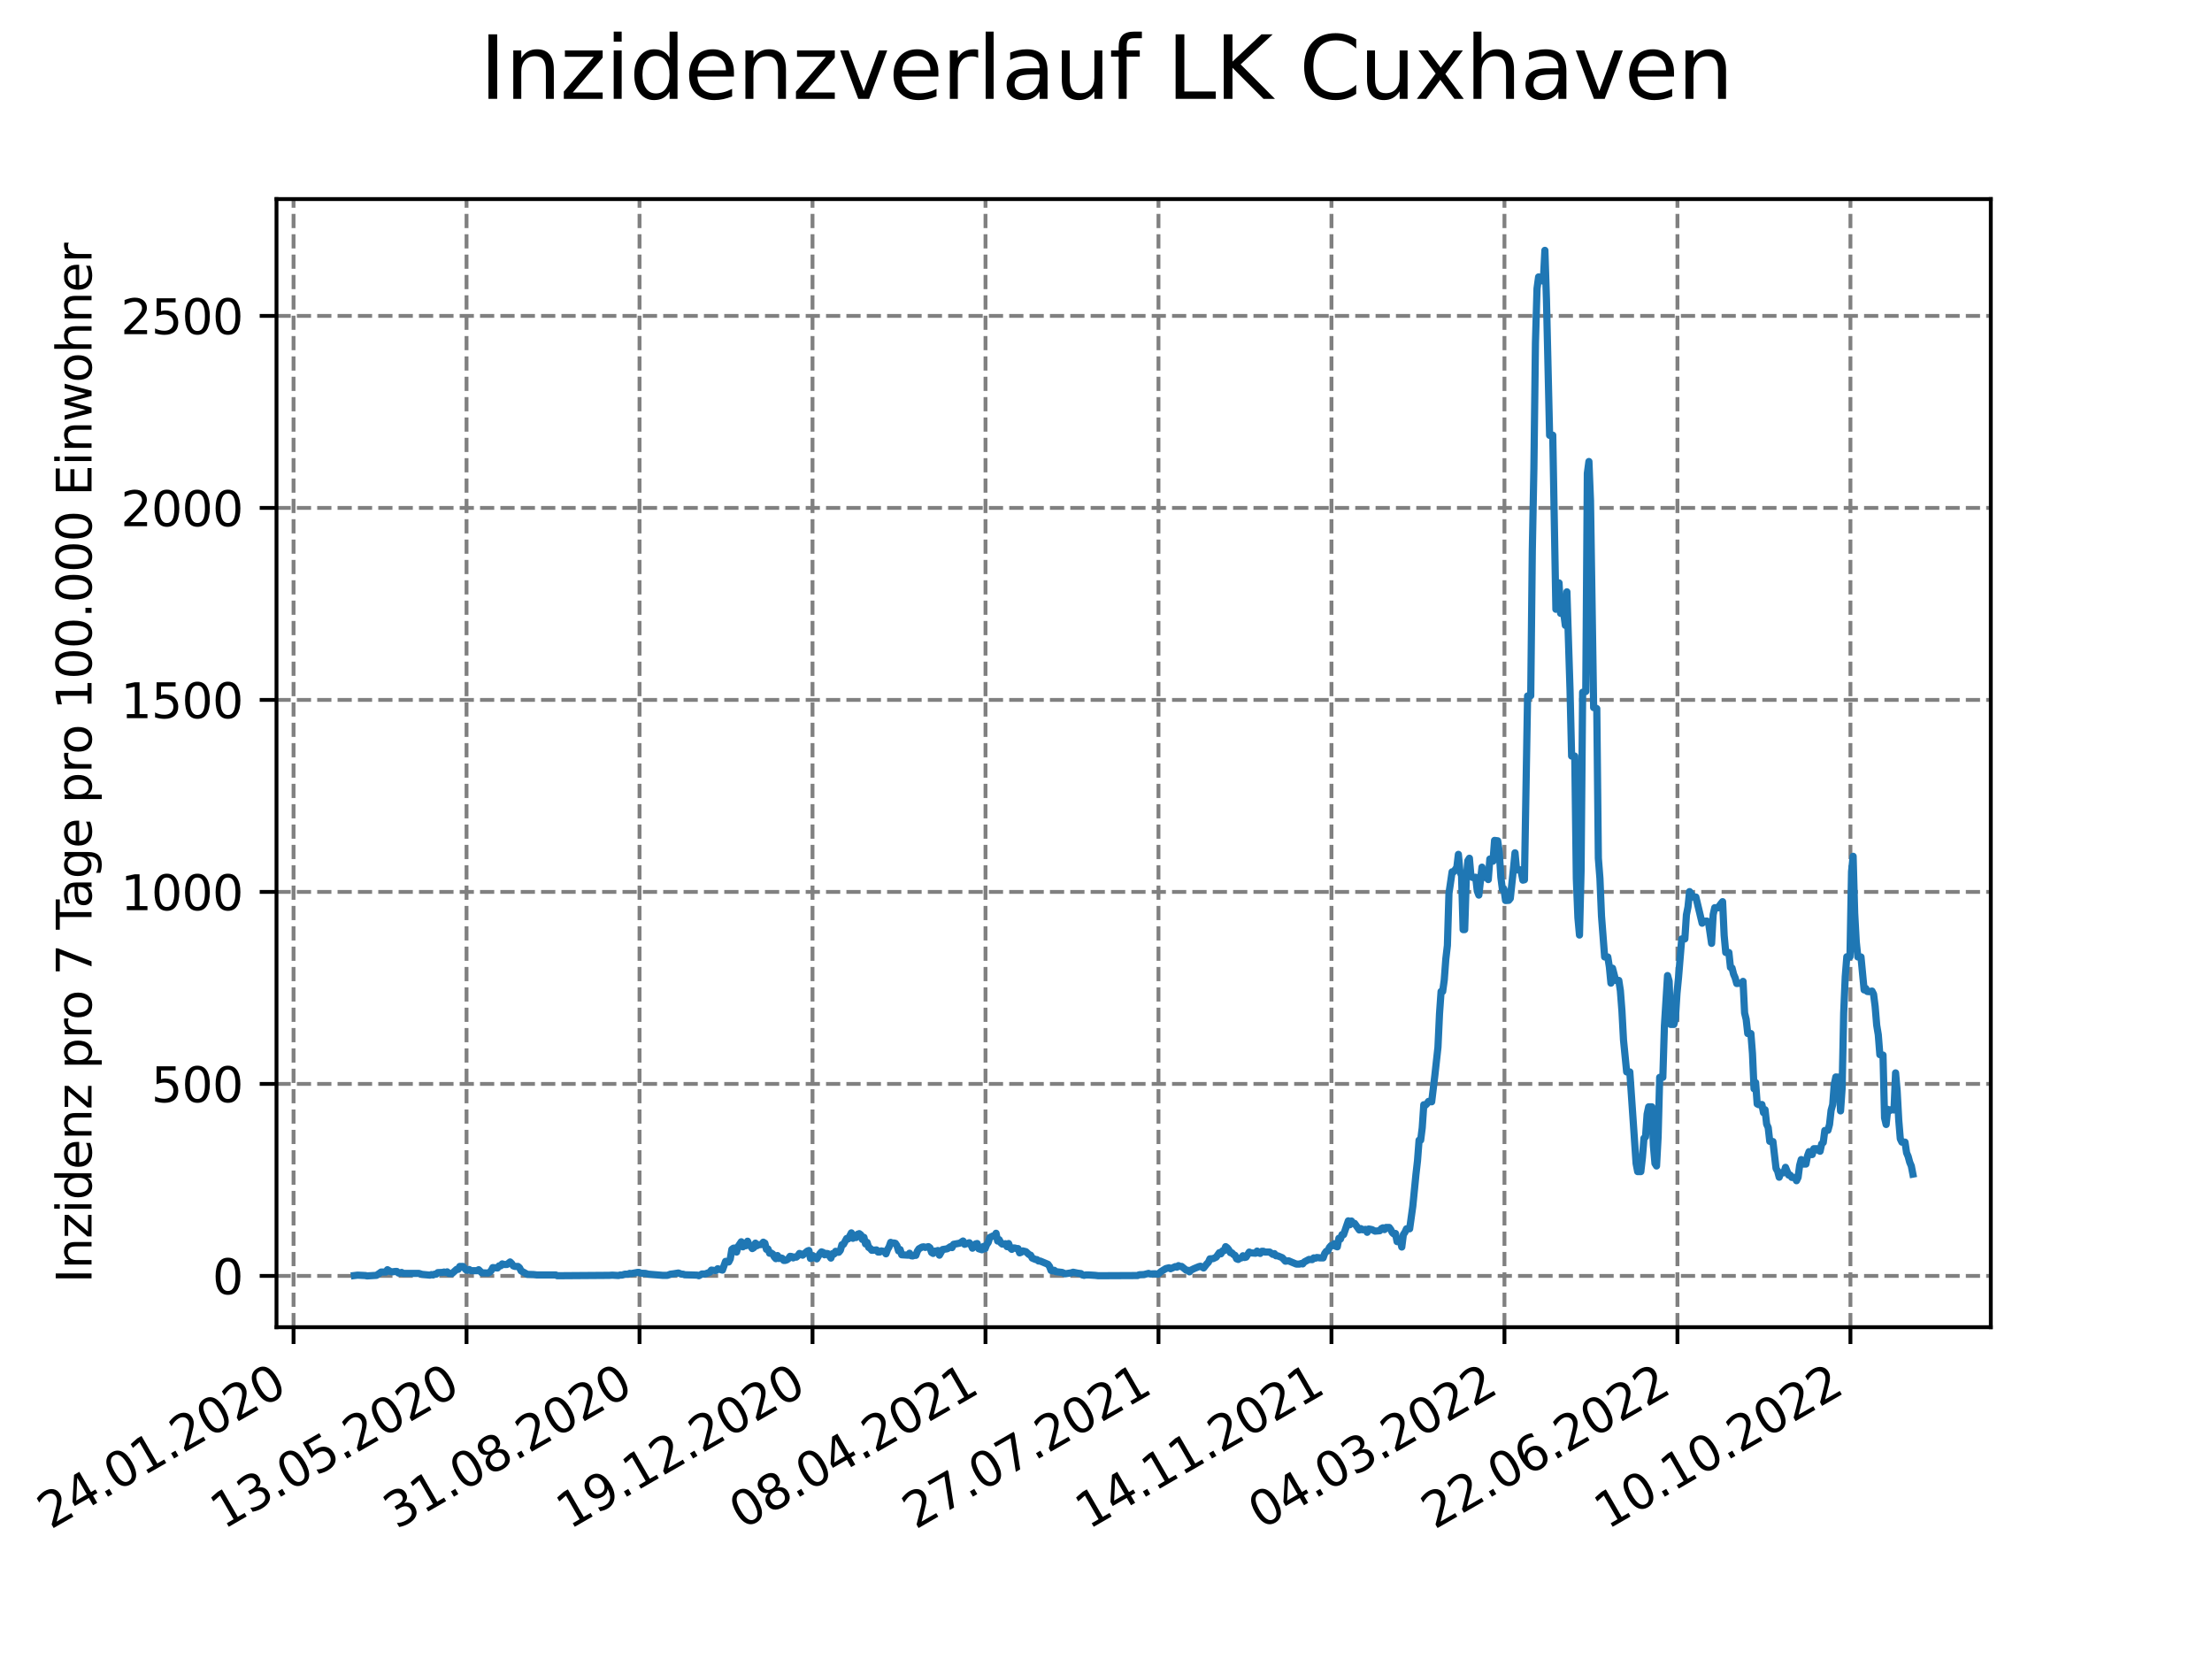 <?xml version="1.0" encoding="utf-8" standalone="no"?>
<!DOCTYPE svg PUBLIC "-//W3C//DTD SVG 1.1//EN"
  "http://www.w3.org/Graphics/SVG/1.1/DTD/svg11.dtd">
<svg xmlns:xlink="http://www.w3.org/1999/xlink" width="460.8pt" height="345.6pt" viewBox="0 0 460.8 345.6" xmlns="http://www.w3.org/2000/svg" version="1.1">
 <defs>
  <style type="text/css">*{stroke-linejoin: round; stroke-linecap: butt}</style>
 </defs>
 <g id="figure_1">
  <g id="patch_1">
   <path d="M 0 345.6 
L 460.8 345.6 
L 460.8 0 
L 0 0 
z
" style="fill: #ffffff"/>
  </g>
  <g id="axes_1">
   <g id="patch_2">
    <path d="M 57.6 276.48 
L 414.72 276.48 
L 414.72 41.472 
L 57.6 41.472 
z
" style="fill: #ffffff"/>
   </g>
   <g id="matplotlib.axis_1">
    <g id="xtick_1">
     <g id="line2d_1">
      <path d="M 61.152 276.48 
L 61.152 41.472 
" clip-path="url(#p713c5b63c1)" style="fill: none; stroke-dasharray: 2.96,1.28; stroke-dashoffset: 0; stroke: #808080; stroke-width: 0.8"/>
     </g>
     <g id="line2d_2">
      <defs>
       <path id="mf4adc171e7" d="M 0 0 
L 0 3.5 
" style="stroke: #000000; stroke-width: 0.8"/>
      </defs>
      <g>
       <use xlink:href="#mf4adc171e7" x="61.152" y="276.48" style="stroke: #000000; stroke-width: 0.8"/>
      </g>
     </g>
     <g id="text_1">
      <!-- 24.01.2020 -->
      <g transform="translate(10.527 318.689) rotate(-30) scale(0.1 -0.1)">
       <defs>
        <path id="DejaVuSans-32" d="M 1228 531 
L 3431 531 
L 3431 0 
L 469 0 
L 469 531 
Q 828 903 1448 1529 
Q 2069 2156 2228 2338 
Q 2531 2678 2651 2914 
Q 2772 3150 2772 3378 
Q 2772 3750 2511 3984 
Q 2250 4219 1831 4219 
Q 1534 4219 1204 4116 
Q 875 4013 500 3803 
L 500 4441 
Q 881 4594 1212 4672 
Q 1544 4750 1819 4750 
Q 2544 4750 2975 4387 
Q 3406 4025 3406 3419 
Q 3406 3131 3298 2873 
Q 3191 2616 2906 2266 
Q 2828 2175 2409 1742 
Q 1991 1309 1228 531 
z
" transform="scale(0.016)"/>
        <path id="DejaVuSans-34" d="M 2419 4116 
L 825 1625 
L 2419 1625 
L 2419 4116 
z
M 2253 4666 
L 3047 4666 
L 3047 1625 
L 3713 1625 
L 3713 1100 
L 3047 1100 
L 3047 0 
L 2419 0 
L 2419 1100 
L 313 1100 
L 313 1709 
L 2253 4666 
z
" transform="scale(0.016)"/>
        <path id="DejaVuSans-2e" d="M 684 794 
L 1344 794 
L 1344 0 
L 684 0 
L 684 794 
z
" transform="scale(0.016)"/>
        <path id="DejaVuSans-30" d="M 2034 4250 
Q 1547 4250 1301 3770 
Q 1056 3291 1056 2328 
Q 1056 1369 1301 889 
Q 1547 409 2034 409 
Q 2525 409 2770 889 
Q 3016 1369 3016 2328 
Q 3016 3291 2770 3770 
Q 2525 4250 2034 4250 
z
M 2034 4750 
Q 2819 4750 3233 4129 
Q 3647 3509 3647 2328 
Q 3647 1150 3233 529 
Q 2819 -91 2034 -91 
Q 1250 -91 836 529 
Q 422 1150 422 2328 
Q 422 3509 836 4129 
Q 1250 4750 2034 4750 
z
" transform="scale(0.016)"/>
        <path id="DejaVuSans-31" d="M 794 531 
L 1825 531 
L 1825 4091 
L 703 3866 
L 703 4441 
L 1819 4666 
L 2450 4666 
L 2450 531 
L 3481 531 
L 3481 0 
L 794 0 
L 794 531 
z
" transform="scale(0.016)"/>
       </defs>
       <use xlink:href="#DejaVuSans-32"/>
       <use xlink:href="#DejaVuSans-34" x="63.623"/>
       <use xlink:href="#DejaVuSans-2e" x="127.246"/>
       <use xlink:href="#DejaVuSans-30" x="159.033"/>
       <use xlink:href="#DejaVuSans-31" x="222.656"/>
       <use xlink:href="#DejaVuSans-2e" x="286.279"/>
       <use xlink:href="#DejaVuSans-32" x="318.066"/>
       <use xlink:href="#DejaVuSans-30" x="381.689"/>
       <use xlink:href="#DejaVuSans-32" x="445.312"/>
       <use xlink:href="#DejaVuSans-30" x="508.936"/>
      </g>
     </g>
    </g>
    <g id="xtick_2">
     <g id="line2d_3">
      <path d="M 97.188 276.48 
L 97.188 41.472 
" clip-path="url(#p713c5b63c1)" style="fill: none; stroke-dasharray: 2.96,1.28; stroke-dashoffset: 0; stroke: #808080; stroke-width: 0.8"/>
     </g>
     <g id="line2d_4">
      <g>
       <use xlink:href="#mf4adc171e7" x="97.188" y="276.48" style="stroke: #000000; stroke-width: 0.8"/>
      </g>
     </g>
     <g id="text_2">
      <!-- 13.05.2020 -->
      <g transform="translate(46.563 318.689) rotate(-30) scale(0.1 -0.1)">
       <defs>
        <path id="DejaVuSans-33" d="M 2597 2516 
Q 3050 2419 3304 2112 
Q 3559 1806 3559 1356 
Q 3559 666 3084 287 
Q 2609 -91 1734 -91 
Q 1441 -91 1130 -33 
Q 819 25 488 141 
L 488 750 
Q 750 597 1062 519 
Q 1375 441 1716 441 
Q 2309 441 2620 675 
Q 2931 909 2931 1356 
Q 2931 1769 2642 2001 
Q 2353 2234 1838 2234 
L 1294 2234 
L 1294 2753 
L 1863 2753 
Q 2328 2753 2575 2939 
Q 2822 3125 2822 3475 
Q 2822 3834 2567 4026 
Q 2313 4219 1838 4219 
Q 1578 4219 1281 4162 
Q 984 4106 628 3988 
L 628 4550 
Q 988 4650 1302 4700 
Q 1616 4750 1894 4750 
Q 2613 4750 3031 4423 
Q 3450 4097 3450 3541 
Q 3450 3153 3228 2886 
Q 3006 2619 2597 2516 
z
" transform="scale(0.016)"/>
        <path id="DejaVuSans-35" d="M 691 4666 
L 3169 4666 
L 3169 4134 
L 1269 4134 
L 1269 2991 
Q 1406 3038 1543 3061 
Q 1681 3084 1819 3084 
Q 2600 3084 3056 2656 
Q 3513 2228 3513 1497 
Q 3513 744 3044 326 
Q 2575 -91 1722 -91 
Q 1428 -91 1123 -41 
Q 819 9 494 109 
L 494 744 
Q 775 591 1075 516 
Q 1375 441 1709 441 
Q 2250 441 2565 725 
Q 2881 1009 2881 1497 
Q 2881 1984 2565 2268 
Q 2250 2553 1709 2553 
Q 1456 2553 1204 2497 
Q 953 2441 691 2322 
L 691 4666 
z
" transform="scale(0.016)"/>
       </defs>
       <use xlink:href="#DejaVuSans-31"/>
       <use xlink:href="#DejaVuSans-33" x="63.623"/>
       <use xlink:href="#DejaVuSans-2e" x="127.246"/>
       <use xlink:href="#DejaVuSans-30" x="159.033"/>
       <use xlink:href="#DejaVuSans-35" x="222.656"/>
       <use xlink:href="#DejaVuSans-2e" x="286.279"/>
       <use xlink:href="#DejaVuSans-32" x="318.066"/>
       <use xlink:href="#DejaVuSans-30" x="381.689"/>
       <use xlink:href="#DejaVuSans-32" x="445.312"/>
       <use xlink:href="#DejaVuSans-30" x="508.936"/>
      </g>
     </g>
    </g>
    <g id="xtick_3">
     <g id="line2d_5">
      <path d="M 133.224 276.48 
L 133.224 41.472 
" clip-path="url(#p713c5b63c1)" style="fill: none; stroke-dasharray: 2.96,1.28; stroke-dashoffset: 0; stroke: #808080; stroke-width: 0.8"/>
     </g>
     <g id="line2d_6">
      <g>
       <use xlink:href="#mf4adc171e7" x="133.224" y="276.48" style="stroke: #000000; stroke-width: 0.8"/>
      </g>
     </g>
     <g id="text_3">
      <!-- 31.08.2020 -->
      <g transform="translate(82.599 318.689) rotate(-30) scale(0.1 -0.1)">
       <defs>
        <path id="DejaVuSans-38" d="M 2034 2216 
Q 1584 2216 1326 1975 
Q 1069 1734 1069 1313 
Q 1069 891 1326 650 
Q 1584 409 2034 409 
Q 2484 409 2743 651 
Q 3003 894 3003 1313 
Q 3003 1734 2745 1975 
Q 2488 2216 2034 2216 
z
M 1403 2484 
Q 997 2584 770 2862 
Q 544 3141 544 3541 
Q 544 4100 942 4425 
Q 1341 4750 2034 4750 
Q 2731 4750 3128 4425 
Q 3525 4100 3525 3541 
Q 3525 3141 3298 2862 
Q 3072 2584 2669 2484 
Q 3125 2378 3379 2068 
Q 3634 1759 3634 1313 
Q 3634 634 3220 271 
Q 2806 -91 2034 -91 
Q 1263 -91 848 271 
Q 434 634 434 1313 
Q 434 1759 690 2068 
Q 947 2378 1403 2484 
z
M 1172 3481 
Q 1172 3119 1398 2916 
Q 1625 2713 2034 2713 
Q 2441 2713 2670 2916 
Q 2900 3119 2900 3481 
Q 2900 3844 2670 4047 
Q 2441 4250 2034 4250 
Q 1625 4250 1398 4047 
Q 1172 3844 1172 3481 
z
" transform="scale(0.016)"/>
       </defs>
       <use xlink:href="#DejaVuSans-33"/>
       <use xlink:href="#DejaVuSans-31" x="63.623"/>
       <use xlink:href="#DejaVuSans-2e" x="127.246"/>
       <use xlink:href="#DejaVuSans-30" x="159.033"/>
       <use xlink:href="#DejaVuSans-38" x="222.656"/>
       <use xlink:href="#DejaVuSans-2e" x="286.279"/>
       <use xlink:href="#DejaVuSans-32" x="318.066"/>
       <use xlink:href="#DejaVuSans-30" x="381.689"/>
       <use xlink:href="#DejaVuSans-32" x="445.312"/>
       <use xlink:href="#DejaVuSans-30" x="508.936"/>
      </g>
     </g>
    </g>
    <g id="xtick_4">
     <g id="line2d_7">
      <path d="M 169.261 276.48 
L 169.261 41.472 
" clip-path="url(#p713c5b63c1)" style="fill: none; stroke-dasharray: 2.96,1.28; stroke-dashoffset: 0; stroke: #808080; stroke-width: 0.8"/>
     </g>
     <g id="line2d_8">
      <g>
       <use xlink:href="#mf4adc171e7" x="169.261" y="276.48" style="stroke: #000000; stroke-width: 0.8"/>
      </g>
     </g>
     <g id="text_4">
      <!-- 19.12.2020 -->
      <g transform="translate(118.636 318.689) rotate(-30) scale(0.1 -0.1)">
       <defs>
        <path id="DejaVuSans-39" d="M 703 97 
L 703 672 
Q 941 559 1184 500 
Q 1428 441 1663 441 
Q 2288 441 2617 861 
Q 2947 1281 2994 2138 
Q 2813 1869 2534 1725 
Q 2256 1581 1919 1581 
Q 1219 1581 811 2004 
Q 403 2428 403 3163 
Q 403 3881 828 4315 
Q 1253 4750 1959 4750 
Q 2769 4750 3195 4129 
Q 3622 3509 3622 2328 
Q 3622 1225 3098 567 
Q 2575 -91 1691 -91 
Q 1453 -91 1209 -44 
Q 966 3 703 97 
z
M 1959 2075 
Q 2384 2075 2632 2365 
Q 2881 2656 2881 3163 
Q 2881 3666 2632 3958 
Q 2384 4250 1959 4250 
Q 1534 4250 1286 3958 
Q 1038 3666 1038 3163 
Q 1038 2656 1286 2365 
Q 1534 2075 1959 2075 
z
" transform="scale(0.016)"/>
       </defs>
       <use xlink:href="#DejaVuSans-31"/>
       <use xlink:href="#DejaVuSans-39" x="63.623"/>
       <use xlink:href="#DejaVuSans-2e" x="127.246"/>
       <use xlink:href="#DejaVuSans-31" x="159.033"/>
       <use xlink:href="#DejaVuSans-32" x="222.656"/>
       <use xlink:href="#DejaVuSans-2e" x="286.279"/>
       <use xlink:href="#DejaVuSans-32" x="318.066"/>
       <use xlink:href="#DejaVuSans-30" x="381.689"/>
       <use xlink:href="#DejaVuSans-32" x="445.312"/>
       <use xlink:href="#DejaVuSans-30" x="508.936"/>
      </g>
     </g>
    </g>
    <g id="xtick_5">
     <g id="line2d_9">
      <path d="M 205.297 276.48 
L 205.297 41.472 
" clip-path="url(#p713c5b63c1)" style="fill: none; stroke-dasharray: 2.96,1.28; stroke-dashoffset: 0; stroke: #808080; stroke-width: 0.8"/>
     </g>
     <g id="line2d_10">
      <g>
       <use xlink:href="#mf4adc171e7" x="205.297" y="276.48" style="stroke: #000000; stroke-width: 0.8"/>
      </g>
     </g>
     <g id="text_5">
      <!-- 08.04.2021 -->
      <g transform="translate(154.672 318.689) rotate(-30) scale(0.1 -0.1)">
       <use xlink:href="#DejaVuSans-30"/>
       <use xlink:href="#DejaVuSans-38" x="63.623"/>
       <use xlink:href="#DejaVuSans-2e" x="127.246"/>
       <use xlink:href="#DejaVuSans-30" x="159.033"/>
       <use xlink:href="#DejaVuSans-34" x="222.656"/>
       <use xlink:href="#DejaVuSans-2e" x="286.279"/>
       <use xlink:href="#DejaVuSans-32" x="318.066"/>
       <use xlink:href="#DejaVuSans-30" x="381.689"/>
       <use xlink:href="#DejaVuSans-32" x="445.312"/>
       <use xlink:href="#DejaVuSans-31" x="508.936"/>
      </g>
     </g>
    </g>
    <g id="xtick_6">
     <g id="line2d_11">
      <path d="M 241.333 276.48 
L 241.333 41.472 
" clip-path="url(#p713c5b63c1)" style="fill: none; stroke-dasharray: 2.96,1.28; stroke-dashoffset: 0; stroke: #808080; stroke-width: 0.8"/>
     </g>
     <g id="line2d_12">
      <g>
       <use xlink:href="#mf4adc171e7" x="241.333" y="276.48" style="stroke: #000000; stroke-width: 0.8"/>
      </g>
     </g>
     <g id="text_6">
      <!-- 27.07.2021 -->
      <g transform="translate(190.708 318.689) rotate(-30) scale(0.1 -0.1)">
       <defs>
        <path id="DejaVuSans-37" d="M 525 4666 
L 3525 4666 
L 3525 4397 
L 1831 0 
L 1172 0 
L 2766 4134 
L 525 4134 
L 525 4666 
z
" transform="scale(0.016)"/>
       </defs>
       <use xlink:href="#DejaVuSans-32"/>
       <use xlink:href="#DejaVuSans-37" x="63.623"/>
       <use xlink:href="#DejaVuSans-2e" x="127.246"/>
       <use xlink:href="#DejaVuSans-30" x="159.033"/>
       <use xlink:href="#DejaVuSans-37" x="222.656"/>
       <use xlink:href="#DejaVuSans-2e" x="286.279"/>
       <use xlink:href="#DejaVuSans-32" x="318.066"/>
       <use xlink:href="#DejaVuSans-30" x="381.689"/>
       <use xlink:href="#DejaVuSans-32" x="445.312"/>
       <use xlink:href="#DejaVuSans-31" x="508.936"/>
      </g>
     </g>
    </g>
    <g id="xtick_7">
     <g id="line2d_13">
      <path d="M 277.37 276.48 
L 277.37 41.472 
" clip-path="url(#p713c5b63c1)" style="fill: none; stroke-dasharray: 2.96,1.28; stroke-dashoffset: 0; stroke: #808080; stroke-width: 0.8"/>
     </g>
     <g id="line2d_14">
      <g>
       <use xlink:href="#mf4adc171e7" x="277.37" y="276.48" style="stroke: #000000; stroke-width: 0.8"/>
      </g>
     </g>
     <g id="text_7">
      <!-- 14.11.2021 -->
      <g transform="translate(226.745 318.689) rotate(-30) scale(0.1 -0.1)">
       <use xlink:href="#DejaVuSans-31"/>
       <use xlink:href="#DejaVuSans-34" x="63.623"/>
       <use xlink:href="#DejaVuSans-2e" x="127.246"/>
       <use xlink:href="#DejaVuSans-31" x="159.033"/>
       <use xlink:href="#DejaVuSans-31" x="222.656"/>
       <use xlink:href="#DejaVuSans-2e" x="286.279"/>
       <use xlink:href="#DejaVuSans-32" x="318.066"/>
       <use xlink:href="#DejaVuSans-30" x="381.689"/>
       <use xlink:href="#DejaVuSans-32" x="445.312"/>
       <use xlink:href="#DejaVuSans-31" x="508.936"/>
      </g>
     </g>
    </g>
    <g id="xtick_8">
     <g id="line2d_15">
      <path d="M 313.406 276.48 
L 313.406 41.472 
" clip-path="url(#p713c5b63c1)" style="fill: none; stroke-dasharray: 2.96,1.28; stroke-dashoffset: 0; stroke: #808080; stroke-width: 0.8"/>
     </g>
     <g id="line2d_16">
      <g>
       <use xlink:href="#mf4adc171e7" x="313.406" y="276.48" style="stroke: #000000; stroke-width: 0.8"/>
      </g>
     </g>
     <g id="text_8">
      <!-- 04.03.2022 -->
      <g transform="translate(262.781 318.689) rotate(-30) scale(0.1 -0.1)">
       <use xlink:href="#DejaVuSans-30"/>
       <use xlink:href="#DejaVuSans-34" x="63.623"/>
       <use xlink:href="#DejaVuSans-2e" x="127.246"/>
       <use xlink:href="#DejaVuSans-30" x="159.033"/>
       <use xlink:href="#DejaVuSans-33" x="222.656"/>
       <use xlink:href="#DejaVuSans-2e" x="286.279"/>
       <use xlink:href="#DejaVuSans-32" x="318.066"/>
       <use xlink:href="#DejaVuSans-30" x="381.689"/>
       <use xlink:href="#DejaVuSans-32" x="445.312"/>
       <use xlink:href="#DejaVuSans-32" x="508.936"/>
      </g>
     </g>
    </g>
    <g id="xtick_9">
     <g id="line2d_17">
      <path d="M 349.442 276.48 
L 349.442 41.472 
" clip-path="url(#p713c5b63c1)" style="fill: none; stroke-dasharray: 2.96,1.28; stroke-dashoffset: 0; stroke: #808080; stroke-width: 0.8"/>
     </g>
     <g id="line2d_18">
      <g>
       <use xlink:href="#mf4adc171e7" x="349.442" y="276.48" style="stroke: #000000; stroke-width: 0.8"/>
      </g>
     </g>
     <g id="text_9">
      <!-- 22.06.2022 -->
      <g transform="translate(298.817 318.689) rotate(-30) scale(0.1 -0.1)">
       <defs>
        <path id="DejaVuSans-36" d="M 2113 2584 
Q 1688 2584 1439 2293 
Q 1191 2003 1191 1497 
Q 1191 994 1439 701 
Q 1688 409 2113 409 
Q 2538 409 2786 701 
Q 3034 994 3034 1497 
Q 3034 2003 2786 2293 
Q 2538 2584 2113 2584 
z
M 3366 4563 
L 3366 3988 
Q 3128 4100 2886 4159 
Q 2644 4219 2406 4219 
Q 1781 4219 1451 3797 
Q 1122 3375 1075 2522 
Q 1259 2794 1537 2939 
Q 1816 3084 2150 3084 
Q 2853 3084 3261 2657 
Q 3669 2231 3669 1497 
Q 3669 778 3244 343 
Q 2819 -91 2113 -91 
Q 1303 -91 875 529 
Q 447 1150 447 2328 
Q 447 3434 972 4092 
Q 1497 4750 2381 4750 
Q 2619 4750 2861 4703 
Q 3103 4656 3366 4563 
z
" transform="scale(0.016)"/>
       </defs>
       <use xlink:href="#DejaVuSans-32"/>
       <use xlink:href="#DejaVuSans-32" x="63.623"/>
       <use xlink:href="#DejaVuSans-2e" x="127.246"/>
       <use xlink:href="#DejaVuSans-30" x="159.033"/>
       <use xlink:href="#DejaVuSans-36" x="222.656"/>
       <use xlink:href="#DejaVuSans-2e" x="286.279"/>
       <use xlink:href="#DejaVuSans-32" x="318.066"/>
       <use xlink:href="#DejaVuSans-30" x="381.689"/>
       <use xlink:href="#DejaVuSans-32" x="445.312"/>
       <use xlink:href="#DejaVuSans-32" x="508.936"/>
      </g>
     </g>
    </g>
    <g id="xtick_10">
     <g id="line2d_19">
      <path d="M 385.479 276.48 
L 385.479 41.472 
" clip-path="url(#p713c5b63c1)" style="fill: none; stroke-dasharray: 2.96,1.28; stroke-dashoffset: 0; stroke: #808080; stroke-width: 0.8"/>
     </g>
     <g id="line2d_20">
      <g>
       <use xlink:href="#mf4adc171e7" x="385.479" y="276.48" style="stroke: #000000; stroke-width: 0.8"/>
      </g>
     </g>
     <g id="text_10">
      <!-- 10.10.2022 -->
      <g transform="translate(334.853 318.689) rotate(-30) scale(0.1 -0.1)">
       <use xlink:href="#DejaVuSans-31"/>
       <use xlink:href="#DejaVuSans-30" x="63.623"/>
       <use xlink:href="#DejaVuSans-2e" x="127.246"/>
       <use xlink:href="#DejaVuSans-31" x="159.033"/>
       <use xlink:href="#DejaVuSans-30" x="222.656"/>
       <use xlink:href="#DejaVuSans-2e" x="286.279"/>
       <use xlink:href="#DejaVuSans-32" x="318.066"/>
       <use xlink:href="#DejaVuSans-30" x="381.689"/>
       <use xlink:href="#DejaVuSans-32" x="445.312"/>
       <use xlink:href="#DejaVuSans-32" x="508.936"/>
      </g>
     </g>
    </g>
   </g>
   <g id="matplotlib.axis_2">
    <g id="ytick_1">
     <g id="line2d_21">
      <path d="M 57.6 265.798 
L 414.72 265.798 
" clip-path="url(#p713c5b63c1)" style="fill: none; stroke-dasharray: 2.96,1.28; stroke-dashoffset: 0; stroke: #808080; stroke-width: 0.8"/>
     </g>
     <g id="line2d_22">
      <defs>
       <path id="m4b03277bdc" d="M 0 0 
L -3.5 0 
" style="stroke: #000000; stroke-width: 0.8"/>
      </defs>
      <g>
       <use xlink:href="#m4b03277bdc" x="57.6" y="265.798" style="stroke: #000000; stroke-width: 0.8"/>
      </g>
     </g>
     <g id="text_11">
      <!-- 0 -->
      <g transform="translate(44.237 269.597) scale(0.1 -0.1)">
       <use xlink:href="#DejaVuSans-30"/>
      </g>
     </g>
    </g>
    <g id="ytick_2">
     <g id="line2d_23">
      <path d="M 57.6 225.8 
L 414.72 225.8 
" clip-path="url(#p713c5b63c1)" style="fill: none; stroke-dasharray: 2.96,1.28; stroke-dashoffset: 0; stroke: #808080; stroke-width: 0.8"/>
     </g>
     <g id="line2d_24">
      <g>
       <use xlink:href="#m4b03277bdc" x="57.6" y="225.8" style="stroke: #000000; stroke-width: 0.8"/>
      </g>
     </g>
     <g id="text_12">
      <!-- 500 -->
      <g transform="translate(31.512 229.599) scale(0.1 -0.1)">
       <use xlink:href="#DejaVuSans-35"/>
       <use xlink:href="#DejaVuSans-30" x="63.623"/>
       <use xlink:href="#DejaVuSans-30" x="127.246"/>
      </g>
     </g>
    </g>
    <g id="ytick_3">
     <g id="line2d_25">
      <path d="M 57.6 185.802 
L 414.72 185.802 
" clip-path="url(#p713c5b63c1)" style="fill: none; stroke-dasharray: 2.96,1.28; stroke-dashoffset: 0; stroke: #808080; stroke-width: 0.8"/>
     </g>
     <g id="line2d_26">
      <g>
       <use xlink:href="#m4b03277bdc" x="57.6" y="185.802" style="stroke: #000000; stroke-width: 0.8"/>
      </g>
     </g>
     <g id="text_13">
      <!-- 1000 -->
      <g transform="translate(25.15 189.602) scale(0.1 -0.1)">
       <use xlink:href="#DejaVuSans-31"/>
       <use xlink:href="#DejaVuSans-30" x="63.623"/>
       <use xlink:href="#DejaVuSans-30" x="127.246"/>
       <use xlink:href="#DejaVuSans-30" x="190.869"/>
      </g>
     </g>
    </g>
    <g id="ytick_4">
     <g id="line2d_27">
      <path d="M 57.6 145.805 
L 414.72 145.805 
" clip-path="url(#p713c5b63c1)" style="fill: none; stroke-dasharray: 2.96,1.28; stroke-dashoffset: 0; stroke: #808080; stroke-width: 0.8"/>
     </g>
     <g id="line2d_28">
      <g>
       <use xlink:href="#m4b03277bdc" x="57.6" y="145.805" style="stroke: #000000; stroke-width: 0.8"/>
      </g>
     </g>
     <g id="text_14">
      <!-- 1500 -->
      <g transform="translate(25.15 149.604) scale(0.1 -0.1)">
       <use xlink:href="#DejaVuSans-31"/>
       <use xlink:href="#DejaVuSans-35" x="63.623"/>
       <use xlink:href="#DejaVuSans-30" x="127.246"/>
       <use xlink:href="#DejaVuSans-30" x="190.869"/>
      </g>
     </g>
    </g>
    <g id="ytick_5">
     <g id="line2d_29">
      <path d="M 57.6 105.807 
L 414.72 105.807 
" clip-path="url(#p713c5b63c1)" style="fill: none; stroke-dasharray: 2.96,1.28; stroke-dashoffset: 0; stroke: #808080; stroke-width: 0.8"/>
     </g>
     <g id="line2d_30">
      <g>
       <use xlink:href="#m4b03277bdc" x="57.6" y="105.807" style="stroke: #000000; stroke-width: 0.8"/>
      </g>
     </g>
     <g id="text_15">
      <!-- 2000 -->
      <g transform="translate(25.15 109.606) scale(0.1 -0.1)">
       <use xlink:href="#DejaVuSans-32"/>
       <use xlink:href="#DejaVuSans-30" x="63.623"/>
       <use xlink:href="#DejaVuSans-30" x="127.246"/>
       <use xlink:href="#DejaVuSans-30" x="190.869"/>
      </g>
     </g>
    </g>
    <g id="ytick_6">
     <g id="line2d_31">
      <path d="M 57.6 65.809 
L 414.72 65.809 
" clip-path="url(#p713c5b63c1)" style="fill: none; stroke-dasharray: 2.96,1.28; stroke-dashoffset: 0; stroke: #808080; stroke-width: 0.8"/>
     </g>
     <g id="line2d_32">
      <g>
       <use xlink:href="#m4b03277bdc" x="57.6" y="65.809" style="stroke: #000000; stroke-width: 0.8"/>
      </g>
     </g>
     <g id="text_16">
      <!-- 2500 -->
      <g transform="translate(25.15 69.609) scale(0.1 -0.1)">
       <use xlink:href="#DejaVuSans-32"/>
       <use xlink:href="#DejaVuSans-35" x="63.623"/>
       <use xlink:href="#DejaVuSans-30" x="127.246"/>
       <use xlink:href="#DejaVuSans-30" x="190.869"/>
      </g>
     </g>
    </g>
    <g id="text_17">
     <!-- Inzidenz pro 7 Tage pro 100.000 Einwohner -->
     <g transform="translate(19.07 267.301) rotate(-90) scale(0.1 -0.1)">
      <defs>
       <path id="DejaVuSans-49" d="M 628 4666 
L 1259 4666 
L 1259 0 
L 628 0 
L 628 4666 
z
" transform="scale(0.016)"/>
       <path id="DejaVuSans-6e" d="M 3513 2113 
L 3513 0 
L 2938 0 
L 2938 2094 
Q 2938 2591 2744 2837 
Q 2550 3084 2163 3084 
Q 1697 3084 1428 2787 
Q 1159 2491 1159 1978 
L 1159 0 
L 581 0 
L 581 3500 
L 1159 3500 
L 1159 2956 
Q 1366 3272 1645 3428 
Q 1925 3584 2291 3584 
Q 2894 3584 3203 3211 
Q 3513 2838 3513 2113 
z
" transform="scale(0.016)"/>
       <path id="DejaVuSans-7a" d="M 353 3500 
L 3084 3500 
L 3084 2975 
L 922 459 
L 3084 459 
L 3084 0 
L 275 0 
L 275 525 
L 2438 3041 
L 353 3041 
L 353 3500 
z
" transform="scale(0.016)"/>
       <path id="DejaVuSans-69" d="M 603 3500 
L 1178 3500 
L 1178 0 
L 603 0 
L 603 3500 
z
M 603 4863 
L 1178 4863 
L 1178 4134 
L 603 4134 
L 603 4863 
z
" transform="scale(0.016)"/>
       <path id="DejaVuSans-64" d="M 2906 2969 
L 2906 4863 
L 3481 4863 
L 3481 0 
L 2906 0 
L 2906 525 
Q 2725 213 2448 61 
Q 2172 -91 1784 -91 
Q 1150 -91 751 415 
Q 353 922 353 1747 
Q 353 2572 751 3078 
Q 1150 3584 1784 3584 
Q 2172 3584 2448 3432 
Q 2725 3281 2906 2969 
z
M 947 1747 
Q 947 1113 1208 752 
Q 1469 391 1925 391 
Q 2381 391 2643 752 
Q 2906 1113 2906 1747 
Q 2906 2381 2643 2742 
Q 2381 3103 1925 3103 
Q 1469 3103 1208 2742 
Q 947 2381 947 1747 
z
" transform="scale(0.016)"/>
       <path id="DejaVuSans-65" d="M 3597 1894 
L 3597 1613 
L 953 1613 
Q 991 1019 1311 708 
Q 1631 397 2203 397 
Q 2534 397 2845 478 
Q 3156 559 3463 722 
L 3463 178 
Q 3153 47 2828 -22 
Q 2503 -91 2169 -91 
Q 1331 -91 842 396 
Q 353 884 353 1716 
Q 353 2575 817 3079 
Q 1281 3584 2069 3584 
Q 2775 3584 3186 3129 
Q 3597 2675 3597 1894 
z
M 3022 2063 
Q 3016 2534 2758 2815 
Q 2500 3097 2075 3097 
Q 1594 3097 1305 2825 
Q 1016 2553 972 2059 
L 3022 2063 
z
" transform="scale(0.016)"/>
       <path id="DejaVuSans-20" transform="scale(0.016)"/>
       <path id="DejaVuSans-70" d="M 1159 525 
L 1159 -1331 
L 581 -1331 
L 581 3500 
L 1159 3500 
L 1159 2969 
Q 1341 3281 1617 3432 
Q 1894 3584 2278 3584 
Q 2916 3584 3314 3078 
Q 3713 2572 3713 1747 
Q 3713 922 3314 415 
Q 2916 -91 2278 -91 
Q 1894 -91 1617 61 
Q 1341 213 1159 525 
z
M 3116 1747 
Q 3116 2381 2855 2742 
Q 2594 3103 2138 3103 
Q 1681 3103 1420 2742 
Q 1159 2381 1159 1747 
Q 1159 1113 1420 752 
Q 1681 391 2138 391 
Q 2594 391 2855 752 
Q 3116 1113 3116 1747 
z
" transform="scale(0.016)"/>
       <path id="DejaVuSans-72" d="M 2631 2963 
Q 2534 3019 2420 3045 
Q 2306 3072 2169 3072 
Q 1681 3072 1420 2755 
Q 1159 2438 1159 1844 
L 1159 0 
L 581 0 
L 581 3500 
L 1159 3500 
L 1159 2956 
Q 1341 3275 1631 3429 
Q 1922 3584 2338 3584 
Q 2397 3584 2469 3576 
Q 2541 3569 2628 3553 
L 2631 2963 
z
" transform="scale(0.016)"/>
       <path id="DejaVuSans-6f" d="M 1959 3097 
Q 1497 3097 1228 2736 
Q 959 2375 959 1747 
Q 959 1119 1226 758 
Q 1494 397 1959 397 
Q 2419 397 2687 759 
Q 2956 1122 2956 1747 
Q 2956 2369 2687 2733 
Q 2419 3097 1959 3097 
z
M 1959 3584 
Q 2709 3584 3137 3096 
Q 3566 2609 3566 1747 
Q 3566 888 3137 398 
Q 2709 -91 1959 -91 
Q 1206 -91 779 398 
Q 353 888 353 1747 
Q 353 2609 779 3096 
Q 1206 3584 1959 3584 
z
" transform="scale(0.016)"/>
       <path id="DejaVuSans-54" d="M -19 4666 
L 3928 4666 
L 3928 4134 
L 2272 4134 
L 2272 0 
L 1638 0 
L 1638 4134 
L -19 4134 
L -19 4666 
z
" transform="scale(0.016)"/>
       <path id="DejaVuSans-61" d="M 2194 1759 
Q 1497 1759 1228 1600 
Q 959 1441 959 1056 
Q 959 750 1161 570 
Q 1363 391 1709 391 
Q 2188 391 2477 730 
Q 2766 1069 2766 1631 
L 2766 1759 
L 2194 1759 
z
M 3341 1997 
L 3341 0 
L 2766 0 
L 2766 531 
Q 2569 213 2275 61 
Q 1981 -91 1556 -91 
Q 1019 -91 701 211 
Q 384 513 384 1019 
Q 384 1609 779 1909 
Q 1175 2209 1959 2209 
L 2766 2209 
L 2766 2266 
Q 2766 2663 2505 2880 
Q 2244 3097 1772 3097 
Q 1472 3097 1187 3025 
Q 903 2953 641 2809 
L 641 3341 
Q 956 3463 1253 3523 
Q 1550 3584 1831 3584 
Q 2591 3584 2966 3190 
Q 3341 2797 3341 1997 
z
" transform="scale(0.016)"/>
       <path id="DejaVuSans-67" d="M 2906 1791 
Q 2906 2416 2648 2759 
Q 2391 3103 1925 3103 
Q 1463 3103 1205 2759 
Q 947 2416 947 1791 
Q 947 1169 1205 825 
Q 1463 481 1925 481 
Q 2391 481 2648 825 
Q 2906 1169 2906 1791 
z
M 3481 434 
Q 3481 -459 3084 -895 
Q 2688 -1331 1869 -1331 
Q 1566 -1331 1297 -1286 
Q 1028 -1241 775 -1147 
L 775 -588 
Q 1028 -725 1275 -790 
Q 1522 -856 1778 -856 
Q 2344 -856 2625 -561 
Q 2906 -266 2906 331 
L 2906 616 
Q 2728 306 2450 153 
Q 2172 0 1784 0 
Q 1141 0 747 490 
Q 353 981 353 1791 
Q 353 2603 747 3093 
Q 1141 3584 1784 3584 
Q 2172 3584 2450 3431 
Q 2728 3278 2906 2969 
L 2906 3500 
L 3481 3500 
L 3481 434 
z
" transform="scale(0.016)"/>
       <path id="DejaVuSans-45" d="M 628 4666 
L 3578 4666 
L 3578 4134 
L 1259 4134 
L 1259 2753 
L 3481 2753 
L 3481 2222 
L 1259 2222 
L 1259 531 
L 3634 531 
L 3634 0 
L 628 0 
L 628 4666 
z
" transform="scale(0.016)"/>
       <path id="DejaVuSans-77" d="M 269 3500 
L 844 3500 
L 1563 769 
L 2278 3500 
L 2956 3500 
L 3675 769 
L 4391 3500 
L 4966 3500 
L 4050 0 
L 3372 0 
L 2619 2869 
L 1863 0 
L 1184 0 
L 269 3500 
z
" transform="scale(0.016)"/>
       <path id="DejaVuSans-68" d="M 3513 2113 
L 3513 0 
L 2938 0 
L 2938 2094 
Q 2938 2591 2744 2837 
Q 2550 3084 2163 3084 
Q 1697 3084 1428 2787 
Q 1159 2491 1159 1978 
L 1159 0 
L 581 0 
L 581 4863 
L 1159 4863 
L 1159 2956 
Q 1366 3272 1645 3428 
Q 1925 3584 2291 3584 
Q 2894 3584 3203 3211 
Q 3513 2838 3513 2113 
z
" transform="scale(0.016)"/>
      </defs>
      <use xlink:href="#DejaVuSans-49"/>
      <use xlink:href="#DejaVuSans-6e" x="29.492"/>
      <use xlink:href="#DejaVuSans-7a" x="92.871"/>
      <use xlink:href="#DejaVuSans-69" x="145.361"/>
      <use xlink:href="#DejaVuSans-64" x="173.145"/>
      <use xlink:href="#DejaVuSans-65" x="236.621"/>
      <use xlink:href="#DejaVuSans-6e" x="298.145"/>
      <use xlink:href="#DejaVuSans-7a" x="361.523"/>
      <use xlink:href="#DejaVuSans-20" x="414.014"/>
      <use xlink:href="#DejaVuSans-70" x="445.801"/>
      <use xlink:href="#DejaVuSans-72" x="509.277"/>
      <use xlink:href="#DejaVuSans-6f" x="548.141"/>
      <use xlink:href="#DejaVuSans-20" x="609.322"/>
      <use xlink:href="#DejaVuSans-37" x="641.109"/>
      <use xlink:href="#DejaVuSans-20" x="704.732"/>
      <use xlink:href="#DejaVuSans-54" x="736.52"/>
      <use xlink:href="#DejaVuSans-61" x="781.104"/>
      <use xlink:href="#DejaVuSans-67" x="842.383"/>
      <use xlink:href="#DejaVuSans-65" x="905.859"/>
      <use xlink:href="#DejaVuSans-20" x="967.383"/>
      <use xlink:href="#DejaVuSans-70" x="999.17"/>
      <use xlink:href="#DejaVuSans-72" x="1062.646"/>
      <use xlink:href="#DejaVuSans-6f" x="1101.51"/>
      <use xlink:href="#DejaVuSans-20" x="1162.691"/>
      <use xlink:href="#DejaVuSans-31" x="1194.479"/>
      <use xlink:href="#DejaVuSans-30" x="1258.102"/>
      <use xlink:href="#DejaVuSans-30" x="1321.725"/>
      <use xlink:href="#DejaVuSans-2e" x="1385.348"/>
      <use xlink:href="#DejaVuSans-30" x="1417.135"/>
      <use xlink:href="#DejaVuSans-30" x="1480.758"/>
      <use xlink:href="#DejaVuSans-30" x="1544.381"/>
      <use xlink:href="#DejaVuSans-20" x="1608.004"/>
      <use xlink:href="#DejaVuSans-45" x="1639.791"/>
      <use xlink:href="#DejaVuSans-69" x="1702.975"/>
      <use xlink:href="#DejaVuSans-6e" x="1730.758"/>
      <use xlink:href="#DejaVuSans-77" x="1794.137"/>
      <use xlink:href="#DejaVuSans-6f" x="1875.924"/>
      <use xlink:href="#DejaVuSans-68" x="1937.105"/>
      <use xlink:href="#DejaVuSans-6e" x="2000.484"/>
      <use xlink:href="#DejaVuSans-65" x="2063.863"/>
      <use xlink:href="#DejaVuSans-72" x="2125.387"/>
     </g>
    </g>
   </g>
   <g id="line2d_33">
    <path d="M 73.833 265.717 
L 74.488 265.636 
L 76.126 265.717 
L 76.454 265.798 
L 77.764 265.717 
L 78.419 265.677 
L 79.074 265.232 
L 79.402 264.99 
L 80.385 264.99 
L 80.712 264.505 
L 81.368 264.909 
L 81.695 264.95 
L 82.35 264.869 
L 82.678 264.869 
L 83.006 265.192 
L 83.333 265.232 
L 83.661 265.071 
L 83.988 265.273 
L 87.264 265.273 
L 87.92 265.475 
L 89.558 265.636 
L 89.885 265.515 
L 90.213 265.596 
L 90.54 265.434 
L 90.868 265.434 
L 91.196 265.111 
L 92.178 265.071 
L 92.506 264.99 
L 92.834 265.071 
L 93.161 264.95 
L 93.489 265.273 
L 94.144 265.313 
L 95.127 264.424 
L 95.455 264.424 
L 95.782 263.819 
L 96.437 263.819 
L 97.093 264.546 
L 97.42 264.626 
L 97.748 264.465 
L 98.075 264.707 
L 99.386 264.707 
L 99.713 264.505 
L 100.369 265.152 
L 101.679 265.192 
L 102.007 265.03 
L 102.334 264.667 
L 102.662 264.061 
L 103.645 264.142 
L 103.972 263.697 
L 104.3 263.697 
L 104.627 263.293 
L 104.955 263.415 
L 105.61 263.415 
L 106.265 262.889 
L 106.593 263.213 
L 106.921 263.697 
L 107.248 263.819 
L 107.903 263.819 
L 108.231 264.101 
L 108.559 264.748 
L 109.869 265.475 
L 111.179 265.515 
L 111.835 265.596 
L 115.766 265.596 
L 116.094 265.757 
L 126.904 265.677 
L 127.56 265.636 
L 128.87 265.717 
L 129.198 265.596 
L 129.525 265.636 
L 130.18 265.434 
L 130.836 265.434 
L 131.163 265.273 
L 131.491 265.313 
L 132.801 265.071 
L 133.129 265.071 
L 133.456 265.232 
L 134.439 265.273 
L 135.094 265.434 
L 136.077 265.515 
L 138.043 265.677 
L 139.026 265.677 
L 139.681 265.434 
L 140.336 265.353 
L 141.319 265.192 
L 141.974 265.434 
L 142.302 265.434 
L 142.629 265.555 
L 145.25 265.636 
L 145.578 265.757 
L 146.233 265.394 
L 146.888 265.394 
L 147.871 265.03 
L 148.199 264.586 
L 148.854 264.667 
L 149.181 264.667 
L 149.509 264.303 
L 150.492 264.586 
L 151.147 262.768 
L 151.475 262.768 
L 151.802 262.889 
L 152.13 262.243 
L 152.457 260.264 
L 152.785 260.021 
L 153.113 259.981 
L 153.44 260.829 
L 153.768 259.658 
L 154.423 258.688 
L 154.751 259.739 
L 155.078 259.496 
L 155.406 259.496 
L 155.733 258.567 
L 156.061 259.335 
L 156.389 259.618 
L 156.716 260.102 
L 157.044 259.9 
L 157.371 258.971 
L 157.699 259.496 
L 158.027 259.294 
L 158.682 259.254 
L 159.01 258.769 
L 159.337 258.971 
L 159.665 260.264 
L 159.992 260.183 
L 160.32 261.072 
L 160.648 261.031 
L 160.975 261.233 
L 161.303 261.839 
L 161.63 262.203 
L 161.958 261.556 
L 162.286 262.162 
L 162.613 262.041 
L 162.941 262.122 
L 163.268 262.566 
L 163.596 262.566 
L 163.924 262.445 
L 164.251 262.203 
L 164.579 261.718 
L 164.906 261.758 
L 165.234 262.041 
L 165.562 261.839 
L 165.889 261.88 
L 166.217 261.597 
L 166.544 261.112 
L 166.872 261.233 
L 167.2 261.476 
L 168.182 260.627 
L 168.51 260.506 
L 168.838 262.162 
L 169.165 262.082 
L 169.493 261.678 
L 170.148 262.243 
L 170.803 261.153 
L 171.131 260.789 
L 171.458 260.91 
L 171.786 261.395 
L 172.114 261.112 
L 172.441 261.153 
L 173.096 262.082 
L 173.424 261.153 
L 173.752 261.233 
L 174.079 260.668 
L 174.407 260.87 
L 174.734 260.87 
L 175.062 260.466 
L 175.39 259.294 
L 175.717 259.214 
L 176.372 258.002 
L 176.7 258.083 
L 177.355 256.83 
L 177.683 257.961 
L 178.01 257.355 
L 178.338 257.8 
L 178.666 257.113 
L 178.993 256.992 
L 179.321 257.234 
L 179.648 258.204 
L 179.976 257.759 
L 180.304 259.133 
L 180.631 258.81 
L 180.959 259.86 
L 181.287 260.062 
L 181.614 260.466 
L 182.597 260.385 
L 182.925 260.829 
L 183.252 260.829 
L 183.58 260.587 
L 184.235 260.708 
L 184.563 261.193 
L 184.89 260.304 
L 185.218 259.739 
L 185.545 258.81 
L 185.873 258.971 
L 186.201 258.931 
L 186.528 259.012 
L 186.856 259.496 
L 187.183 260.587 
L 187.511 260.304 
L 187.839 261.395 
L 189.149 261.476 
L 189.477 261.072 
L 189.804 261.597 
L 190.132 261.637 
L 190.459 261.516 
L 190.787 261.516 
L 191.115 260.627 
L 191.442 260.143 
L 192.097 259.779 
L 192.425 259.739 
L 192.753 259.86 
L 193.408 259.698 
L 193.735 259.941 
L 194.063 260.91 
L 194.391 261.112 
L 194.718 260.627 
L 195.046 260.627 
L 195.373 260.506 
L 195.701 261.476 
L 196.356 260.304 
L 197.339 260.143 
L 197.994 259.698 
L 198.322 259.9 
L 198.649 259.214 
L 199.96 258.971 
L 200.615 258.527 
L 200.943 259.214 
L 201.925 258.89 
L 202.253 259.294 
L 202.581 260.021 
L 203.236 259.133 
L 203.564 259.052 
L 203.891 260.143 
L 204.546 260.345 
L 204.874 259.658 
L 205.202 260.143 
L 205.529 259.294 
L 205.857 258.85 
L 206.184 257.8 
L 206.84 257.477 
L 207.167 257.517 
L 207.495 256.911 
L 207.822 258.527 
L 208.15 258.244 
L 208.478 258.89 
L 208.805 259.173 
L 209.46 259.092 
L 209.788 259.698 
L 210.116 259.052 
L 210.443 259.941 
L 210.771 260.264 
L 211.098 259.981 
L 211.426 259.981 
L 211.754 260.102 
L 212.081 260.102 
L 212.409 260.991 
L 212.736 260.87 
L 213.064 260.587 
L 213.719 260.749 
L 214.374 261.354 
L 214.702 261.476 
L 215.03 262.082 
L 215.685 262.364 
L 216.012 262.405 
L 216.34 262.687 
L 216.668 262.687 
L 218.306 263.374 
L 218.633 263.819 
L 218.961 264.667 
L 219.288 264.748 
L 219.616 264.626 
L 219.944 264.909 
L 221.254 265.071 
L 221.909 265.353 
L 223.22 265.152 
L 223.547 265.03 
L 224.53 265.232 
L 225.185 265.313 
L 225.513 265.596 
L 225.841 265.677 
L 226.168 265.596 
L 226.823 265.596 
L 228.134 265.677 
L 228.789 265.757 
L 236.979 265.717 
L 237.307 265.555 
L 238.289 265.515 
L 239.272 265.273 
L 239.6 265.394 
L 240.583 265.353 
L 241.238 265.434 
L 241.893 264.869 
L 242.876 264.263 
L 243.531 264.101 
L 243.859 264.303 
L 244.841 263.859 
L 245.169 263.98 
L 245.497 263.657 
L 245.824 263.819 
L 246.152 263.819 
L 247.135 264.626 
L 247.462 264.626 
L 247.79 264.95 
L 248.118 264.586 
L 248.773 264.263 
L 249.756 263.859 
L 250.083 263.778 
L 250.738 264.142 
L 251.394 263.293 
L 251.721 262.97 
L 252.049 262.243 
L 252.704 262.203 
L 253.359 261.88 
L 254.014 260.951 
L 254.342 261.193 
L 254.67 260.587 
L 254.997 260.547 
L 255.325 259.698 
L 255.652 259.941 
L 255.98 260.345 
L 256.308 260.951 
L 256.635 260.991 
L 256.963 261.354 
L 257.29 261.516 
L 257.618 262.243 
L 257.946 262.364 
L 258.273 262.122 
L 258.601 262.041 
L 258.928 261.597 
L 259.256 261.96 
L 259.584 261.88 
L 260.239 260.829 
L 260.566 260.991 
L 261.549 261.072 
L 261.877 260.627 
L 262.204 260.991 
L 262.532 261.112 
L 262.86 260.668 
L 263.187 260.668 
L 263.515 260.829 
L 264.498 260.829 
L 265.153 261.314 
L 265.48 261.153 
L 265.808 261.597 
L 266.136 261.597 
L 267.118 262.001 
L 267.774 262.728 
L 268.429 262.647 
L 269.084 262.93 
L 270.067 263.334 
L 270.722 263.334 
L 271.05 263.213 
L 271.377 263.293 
L 271.705 262.889 
L 272.688 262.364 
L 273.343 262.405 
L 273.671 262.041 
L 273.998 262.122 
L 274.326 261.96 
L 274.981 262.041 
L 275.636 262.041 
L 275.964 261.112 
L 276.291 260.668 
L 276.619 260.587 
L 276.947 259.86 
L 277.274 259.496 
L 277.602 259.496 
L 277.929 259.092 
L 278.257 259.618 
L 278.585 259.739 
L 278.912 257.961 
L 279.24 258.123 
L 279.567 257.194 
L 279.895 257.194 
L 280.878 254.326 
L 281.205 255.134 
L 281.533 254.366 
L 281.861 254.851 
L 282.188 254.851 
L 283.171 256.224 
L 283.499 255.942 
L 283.826 256.184 
L 284.481 256.103 
L 284.809 256.709 
L 285.137 256.022 
L 285.792 256.144 
L 286.447 256.467 
L 287.43 256.386 
L 287.757 255.942 
L 288.085 255.78 
L 288.413 256.144 
L 288.74 255.699 
L 289.395 255.699 
L 289.723 256.144 
L 290.051 256.79 
L 290.378 257.073 
L 290.706 256.952 
L 291.033 258.648 
L 291.361 258.648 
L 291.689 258.365 
L 292.016 259.779 
L 292.344 257.194 
L 292.672 256.709 
L 292.999 255.982 
L 293.654 255.982 
L 294.31 251.296 
L 294.965 244.672 
L 295.292 241.804 
L 295.62 237.522 
L 295.948 237.522 
L 296.275 234.937 
L 296.603 230.13 
L 296.93 230.251 
L 297.258 229.928 
L 297.586 229.443 
L 298.241 229.524 
L 298.896 224.111 
L 299.551 218.173 
L 299.879 211.145 
L 300.206 206.54 
L 300.534 206.54 
L 300.862 204.157 
L 301.189 199.794 
L 301.517 196.967 
L 301.844 186.101 
L 302.5 181.617 
L 302.827 181.617 
L 303.482 180.688 
L 303.81 177.981 
L 304.138 181.576 
L 304.465 182.425 
L 304.793 193.654 
L 305.12 193.654 
L 305.448 183.273 
L 305.776 179.314 
L 306.103 178.789 
L 306.431 182.586 
L 306.758 182.788 
L 307.414 182.748 
L 307.741 185.616 
L 308.069 186.464 
L 308.724 180.647 
L 309.052 182.788 
L 309.707 182.748 
L 310.034 183.233 
L 310.362 178.951 
L 310.69 178.991 
L 311.017 179.395 
L 311.345 175.073 
L 312 175.154 
L 312.328 177.537 
L 312.655 182.748 
L 312.983 185.293 
L 313.31 185.252 
L 313.638 187.595 
L 314.293 187.555 
L 314.621 187.151 
L 315.276 181.051 
L 315.604 177.658 
L 315.931 181.213 
L 316.587 181.172 
L 316.914 181.738 
L 317.242 183.354 
L 317.569 183.273 
L 318.225 144.979 
L 318.552 145.02 
L 318.88 144.939 
L 319.207 114.724 
L 319.535 97.597 
L 319.863 71.382 
L 320.19 60.112 
L 320.518 57.688 
L 321.173 57.809 
L 321.501 58.577 
L 321.828 52.154 
L 322.156 62.414 
L 322.811 90.69 
L 323.466 90.65 
L 324.121 126.923 
L 324.449 122.278 
L 324.777 121.43 
L 325.104 127.772 
L 325.759 127.772 
L 326.087 130.276 
L 326.415 123.288 
L 327.07 143.889 
L 327.397 157.502 
L 328.053 157.502 
L 328.38 182.99 
L 328.708 191.19 
L 329.035 194.785 
L 329.363 181.455 
L 329.691 144.212 
L 330.018 144.212 
L 330.346 144.05 
L 330.673 98.607 
L 331.001 96.143 
L 331.329 104.303 
L 331.984 147.403 
L 332.311 147.444 
L 332.639 147.605 
L 332.967 178.789 
L 333.294 182.99 
L 333.622 190.827 
L 334.277 199.35 
L 334.932 199.35 
L 335.26 201.41 
L 335.588 204.803 
L 335.915 201.693 
L 336.57 204.237 
L 337.226 204.237 
L 337.553 206.378 
L 337.881 210.62 
L 338.208 216.679 
L 338.864 223.303 
L 339.519 223.303 
L 340.829 242.369 
L 341.157 244.066 
L 341.812 244.066 
L 342.14 241.198 
L 342.467 237.118 
L 342.795 236.835 
L 343.122 232.109 
L 343.45 230.574 
L 344.105 230.574 
L 344.433 238.653 
L 344.76 242.369 
L 345.088 242.894 
L 345.416 236.795 
L 345.743 224.434 
L 346.398 224.434 
L 346.726 213.73 
L 347.381 203.228 
L 347.709 204.399 
L 348.036 213.407 
L 348.692 213.407 
L 349.019 212.114 
L 349.347 206.944 
L 349.674 203.551 
L 350.33 195.593 
L 350.985 195.593 
L 351.312 190.584 
L 351.64 188.928 
L 351.968 185.737 
L 352.295 186.141 
L 352.623 186.868 
L 353.278 186.868 
L 354.588 192.321 
L 354.916 191.917 
L 355.571 191.877 
L 355.899 192.038 
L 356.554 196.522 
L 356.882 190.544 
L 357.209 189.09 
L 357.865 189.13 
L 358.52 188.241 
L 358.847 187.837 
L 359.175 194.866 
L 359.503 198.421 
L 360.158 198.421 
L 360.485 201.531 
L 360.813 201.652 
L 361.141 202.945 
L 361.468 203.712 
L 361.796 204.884 
L 362.779 204.803 
L 363.106 204.439 
L 363.434 211.024 
L 363.761 212.357 
L 364.089 215.305 
L 364.744 215.305 
L 365.072 219.466 
L 365.399 226.818 
L 365.727 225.525 
L 366.055 229.968 
L 366.382 230.13 
L 367.037 230.09 
L 367.365 231.786 
L 367.693 231.18 
L 368.02 234.169 
L 368.348 234.896 
L 368.675 237.764 
L 369.331 237.805 
L 369.986 243.42 
L 370.313 243.985 
L 370.641 245.237 
L 370.969 244.308 
L 371.624 244.308 
L 371.951 243.177 
L 372.607 244.793 
L 372.934 244.793 
L 373.262 245.278 
L 373.917 245.278 
L 374.245 245.964 
L 374.572 245.278 
L 374.9 242.773 
L 375.227 241.561 
L 375.555 242.491 
L 376.21 242.491 
L 376.538 240.794 
L 376.865 239.905 
L 377.193 240.511 
L 377.521 240.511 
L 377.848 239.299 
L 378.503 239.299 
L 378.831 239.663 
L 379.159 239.825 
L 379.486 238.29 
L 379.814 238.007 
L 380.142 235.502 
L 380.797 235.462 
L 381.124 234.25 
L 381.452 231.301 
L 381.78 230.13 
L 382.107 225.929 
L 382.435 224.354 
L 383.09 224.394 
L 383.418 231.423 
L 383.745 226.777 
L 384.073 211.024 
L 384.4 203.43 
L 384.728 199.309 
L 385.383 199.309 
L 385.711 181.576 
L 386.038 178.385 
L 386.366 190.221 
L 386.694 196.199 
L 387.021 199.35 
L 387.676 199.35 
L 388.332 206.217 
L 388.659 205.894 
L 388.987 206.54 
L 389.314 206.58 
L 389.97 206.459 
L 390.297 207.105 
L 390.625 209.65 
L 390.952 213.568 
L 391.28 215.548 
L 391.608 219.708 
L 392.263 219.789 
L 392.59 232.877 
L 392.918 234.25 
L 393.246 231.099 
L 393.573 231.423 
L 393.901 231.18 
L 394.556 231.221 
L 394.884 223.505 
L 395.211 227.262 
L 395.539 233.281 
L 395.866 237.239 
L 396.194 237.926 
L 396.849 237.926 
L 397.177 240.148 
L 397.504 240.915 
L 397.832 242.127 
L 398.16 242.894 
L 398.487 244.591 
L 398.487 244.591 
" clip-path="url(#p713c5b63c1)" style="fill: none; stroke: #1f77b4; stroke-width: 1.5; stroke-linecap: square"/>
   </g>
   <g id="patch_3">
    <path d="M 57.6 276.48 
L 57.6 41.472 
" style="fill: none; stroke: #000000; stroke-width: 0.8; stroke-linejoin: miter; stroke-linecap: square"/>
   </g>
   <g id="patch_4">
    <path d="M 414.72 276.48 
L 414.72 41.472 
" style="fill: none; stroke: #000000; stroke-width: 0.8; stroke-linejoin: miter; stroke-linecap: square"/>
   </g>
   <g id="patch_5">
    <path d="M 57.6 276.48 
L 414.72 276.48 
" style="fill: none; stroke: #000000; stroke-width: 0.8; stroke-linejoin: miter; stroke-linecap: square"/>
   </g>
   <g id="patch_6">
    <path d="M 57.6 41.472 
L 414.72 41.472 
" style="fill: none; stroke: #000000; stroke-width: 0.8; stroke-linejoin: miter; stroke-linecap: square"/>
   </g>
  </g>
  <g id="text_18">
   <!-- Inzidenzverlauf LK Cuxhaven -->
   <g transform="translate(99.946 20.589) scale(0.18 -0.18)">
    <defs>
     <path id="DejaVuSans-76" d="M 191 3500 
L 800 3500 
L 1894 563 
L 2988 3500 
L 3597 3500 
L 2284 0 
L 1503 0 
L 191 3500 
z
" transform="scale(0.016)"/>
     <path id="DejaVuSans-6c" d="M 603 4863 
L 1178 4863 
L 1178 0 
L 603 0 
L 603 4863 
z
" transform="scale(0.016)"/>
     <path id="DejaVuSans-75" d="M 544 1381 
L 544 3500 
L 1119 3500 
L 1119 1403 
Q 1119 906 1312 657 
Q 1506 409 1894 409 
Q 2359 409 2629 706 
Q 2900 1003 2900 1516 
L 2900 3500 
L 3475 3500 
L 3475 0 
L 2900 0 
L 2900 538 
Q 2691 219 2414 64 
Q 2138 -91 1772 -91 
Q 1169 -91 856 284 
Q 544 659 544 1381 
z
M 1991 3584 
L 1991 3584 
z
" transform="scale(0.016)"/>
     <path id="DejaVuSans-66" d="M 2375 4863 
L 2375 4384 
L 1825 4384 
Q 1516 4384 1395 4259 
Q 1275 4134 1275 3809 
L 1275 3500 
L 2222 3500 
L 2222 3053 
L 1275 3053 
L 1275 0 
L 697 0 
L 697 3053 
L 147 3053 
L 147 3500 
L 697 3500 
L 697 3744 
Q 697 4328 969 4595 
Q 1241 4863 1831 4863 
L 2375 4863 
z
" transform="scale(0.016)"/>
     <path id="DejaVuSans-4c" d="M 628 4666 
L 1259 4666 
L 1259 531 
L 3531 531 
L 3531 0 
L 628 0 
L 628 4666 
z
" transform="scale(0.016)"/>
     <path id="DejaVuSans-4b" d="M 628 4666 
L 1259 4666 
L 1259 2694 
L 3353 4666 
L 4166 4666 
L 1850 2491 
L 4331 0 
L 3500 0 
L 1259 2247 
L 1259 0 
L 628 0 
L 628 4666 
z
" transform="scale(0.016)"/>
     <path id="DejaVuSans-43" d="M 4122 4306 
L 4122 3641 
Q 3803 3938 3442 4084 
Q 3081 4231 2675 4231 
Q 1875 4231 1450 3742 
Q 1025 3253 1025 2328 
Q 1025 1406 1450 917 
Q 1875 428 2675 428 
Q 3081 428 3442 575 
Q 3803 722 4122 1019 
L 4122 359 
Q 3791 134 3420 21 
Q 3050 -91 2638 -91 
Q 1578 -91 968 557 
Q 359 1206 359 2328 
Q 359 3453 968 4101 
Q 1578 4750 2638 4750 
Q 3056 4750 3426 4639 
Q 3797 4528 4122 4306 
z
" transform="scale(0.016)"/>
     <path id="DejaVuSans-78" d="M 3513 3500 
L 2247 1797 
L 3578 0 
L 2900 0 
L 1881 1375 
L 863 0 
L 184 0 
L 1544 1831 
L 300 3500 
L 978 3500 
L 1906 2253 
L 2834 3500 
L 3513 3500 
z
" transform="scale(0.016)"/>
    </defs>
    <use xlink:href="#DejaVuSans-49"/>
    <use xlink:href="#DejaVuSans-6e" x="29.492"/>
    <use xlink:href="#DejaVuSans-7a" x="92.871"/>
    <use xlink:href="#DejaVuSans-69" x="145.361"/>
    <use xlink:href="#DejaVuSans-64" x="173.145"/>
    <use xlink:href="#DejaVuSans-65" x="236.621"/>
    <use xlink:href="#DejaVuSans-6e" x="298.145"/>
    <use xlink:href="#DejaVuSans-7a" x="361.523"/>
    <use xlink:href="#DejaVuSans-76" x="414.014"/>
    <use xlink:href="#DejaVuSans-65" x="473.193"/>
    <use xlink:href="#DejaVuSans-72" x="534.717"/>
    <use xlink:href="#DejaVuSans-6c" x="575.83"/>
    <use xlink:href="#DejaVuSans-61" x="603.613"/>
    <use xlink:href="#DejaVuSans-75" x="664.893"/>
    <use xlink:href="#DejaVuSans-66" x="728.271"/>
    <use xlink:href="#DejaVuSans-20" x="763.477"/>
    <use xlink:href="#DejaVuSans-4c" x="795.264"/>
    <use xlink:href="#DejaVuSans-4b" x="850.977"/>
    <use xlink:href="#DejaVuSans-20" x="916.553"/>
    <use xlink:href="#DejaVuSans-43" x="948.34"/>
    <use xlink:href="#DejaVuSans-75" x="1018.164"/>
    <use xlink:href="#DejaVuSans-78" x="1081.543"/>
    <use xlink:href="#DejaVuSans-68" x="1140.723"/>
    <use xlink:href="#DejaVuSans-61" x="1204.102"/>
    <use xlink:href="#DejaVuSans-76" x="1265.381"/>
    <use xlink:href="#DejaVuSans-65" x="1324.561"/>
    <use xlink:href="#DejaVuSans-6e" x="1386.084"/>
   </g>
  </g>
 </g>
 <defs>
  <clipPath id="p713c5b63c1">
   <rect x="57.6" y="41.472" width="357.12" height="235.008"/>
  </clipPath>
 </defs>
</svg>
